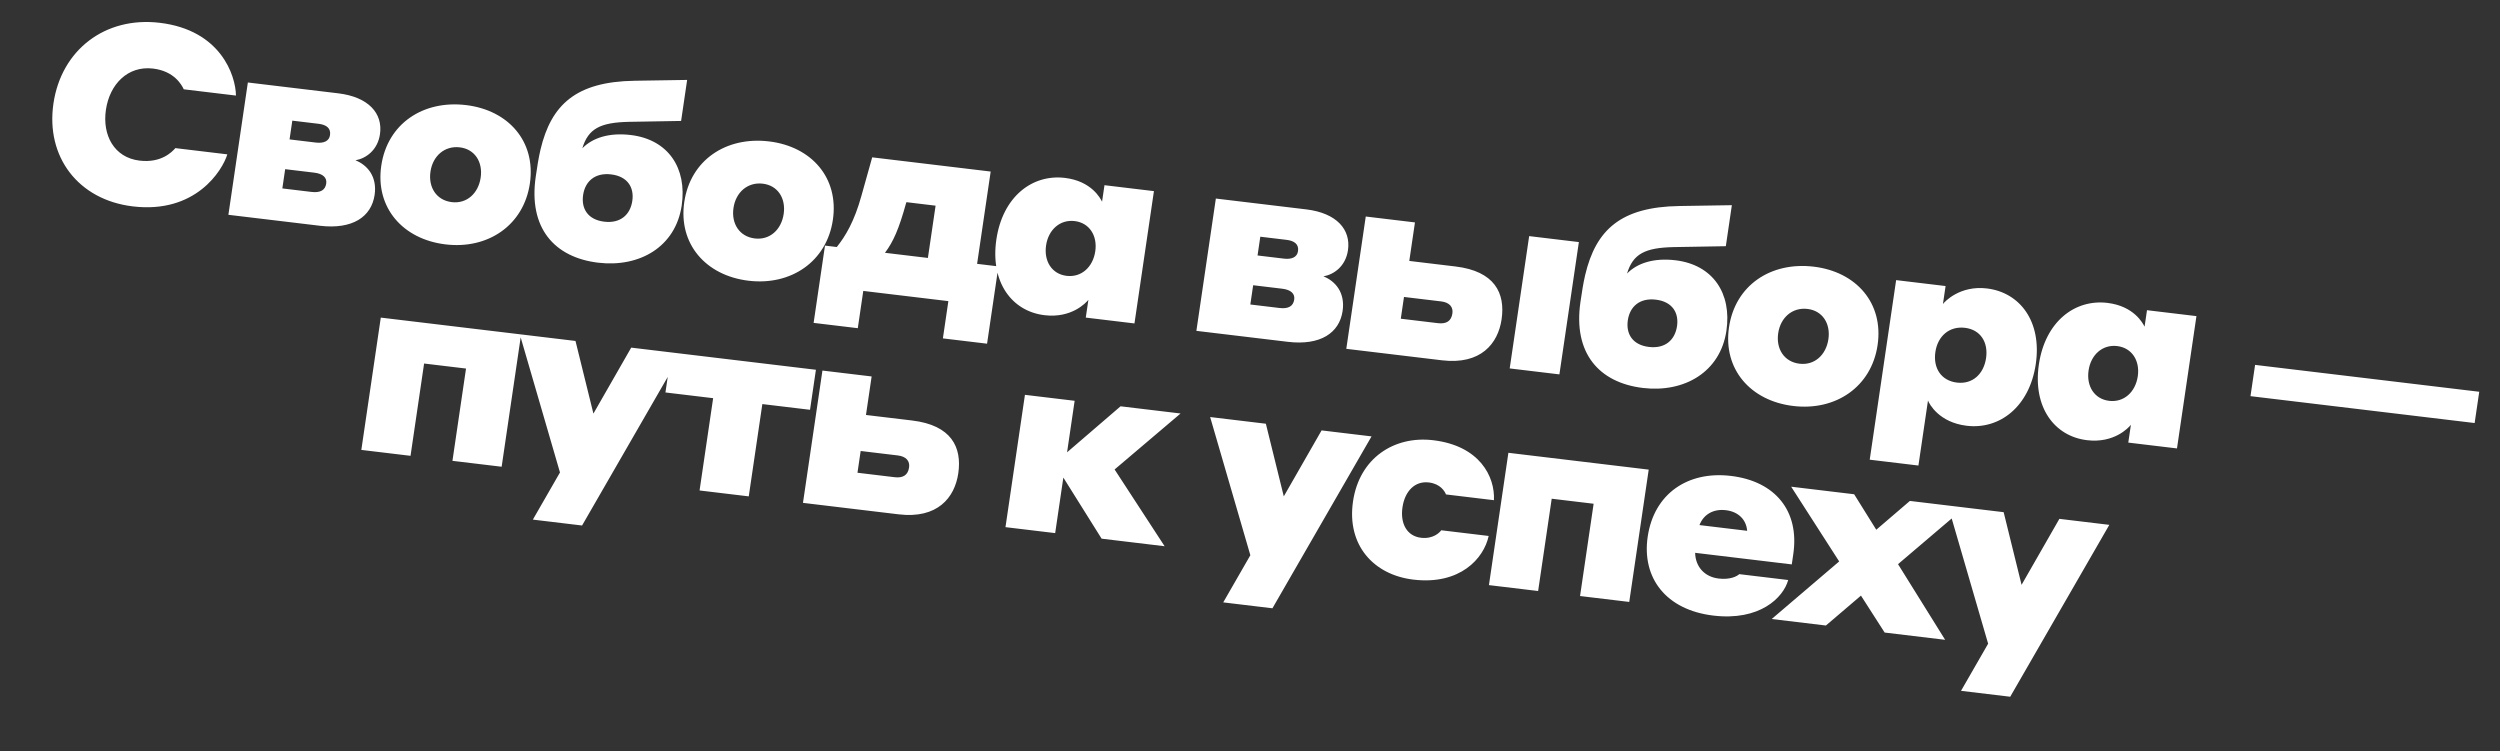 <svg width="356" height="107" viewBox="0 0 356 107" fill="none" xmlns="http://www.w3.org/2000/svg">
<rect x="0" y="0" width="356" height="107" fill="#333333" stroke="none"/>
<path d="M18.914 29.39C11.121 28.456 6.495 22.32 7.611 14.733C8.732 7.111 14.967 2.313 22.759 3.248C31.409 4.285 33.557 10.704 33.602 13.609L26.168 12.717C25.863 12.065 24.803 10.126 21.8 9.765C18.19 9.333 15.616 11.996 15.082 15.629C14.547 19.262 16.262 22.44 19.872 22.872C22.946 23.241 24.49 21.65 24.972 21.092L32.371 21.979C31.668 24.287 27.85 30.462 18.914 29.39ZM32.523 30.587L35.295 11.746L48.163 13.289C52.487 13.807 54.543 16.156 54.108 19.112C53.773 21.392 52.108 22.569 50.615 22.825C52.299 23.498 53.733 25.12 53.346 27.756C52.885 30.89 50.181 32.704 45.534 32.147L32.523 30.587ZM45.378 17.63L41.625 17.18L41.232 19.852L44.985 20.302C46.057 20.43 46.865 20.128 46.996 19.238C47.143 18.241 46.45 17.759 45.378 17.63ZM44.755 24.587L40.608 24.09L40.205 26.832L44.351 27.33C45.602 27.48 46.314 27.094 46.455 26.132C46.576 25.313 46.006 24.737 44.755 24.587ZM66.366 14.964C72.407 15.688 76.334 20.146 75.454 26.13C74.579 32.078 69.489 35.527 63.448 34.802C57.336 34.069 53.419 29.541 54.294 23.593C55.174 17.609 60.254 14.231 66.366 14.964ZM64.333 28.783C66.478 29.04 68.118 27.533 68.448 25.29C68.773 23.081 67.625 21.24 65.481 20.983C63.3 20.722 61.624 22.224 61.3 24.432C60.969 26.676 62.153 28.522 64.333 28.783ZM89.82 19.226C95.146 19.864 97.859 23.923 97.074 29.265C96.209 35.142 91.079 38.115 85.182 37.408C78.962 36.663 75.213 32.48 76.292 25.143C76.496 23.754 76.674 22.543 76.965 21.309C78.496 14.86 82.063 11.627 90.375 11.5L97.849 11.381L96.99 17.222L89.587 17.349C85.464 17.435 83.77 18.319 82.922 21.117C84.379 19.624 86.746 18.857 89.82 19.226ZM86.041 31.567C88.364 31.846 89.753 30.562 90.042 28.603C90.325 26.68 89.355 25.114 87.031 24.835C84.708 24.557 83.319 25.84 83.036 27.764C82.748 29.722 83.718 31.288 86.041 31.567ZM109.514 20.137C115.555 20.861 119.483 25.319 118.602 31.303C117.728 37.251 112.637 40.7 106.596 39.976C100.484 39.243 96.567 34.714 97.442 28.766C98.322 22.782 103.402 19.404 109.514 20.137ZM107.482 33.956C109.626 34.214 111.267 32.707 111.597 30.463C111.921 28.255 110.774 26.414 108.629 26.156C106.449 25.895 104.773 27.398 104.448 29.606C104.118 31.85 105.301 33.695 107.482 33.956ZM122.15 46.734L115.859 45.979L117.478 34.974L119.158 35.175C120.405 33.621 121.659 31.524 122.668 27.876L124.201 22.405L141.072 24.428L139.139 37.571L142.177 37.935L140.558 48.941L134.267 48.186L135.048 42.88L122.93 41.427L122.15 46.734ZM132.133 36.731L133.228 29.287L129.081 28.79L129.025 28.928C128.01 32.612 127.196 34.435 126.02 35.998L132.133 36.731ZM154.986 42.697C154.632 43.126 152.596 45.346 148.735 44.883C144.089 44.326 140.988 40.185 141.884 34.094C142.774 28.039 146.965 24.772 151.647 25.334C155.436 25.788 156.709 28.26 156.933 28.722L157.278 26.371L164.32 27.216L161.548 46.057L154.614 45.225L154.986 42.697ZM155.967 35.783C156.292 33.575 155.144 31.733 153.035 31.481C150.926 31.228 149.286 32.735 148.961 34.943C148.631 37.187 149.779 39.028 151.887 39.281C153.996 39.533 155.637 38.027 155.967 35.783ZM170.365 47.114L173.137 28.273L186.005 29.816C190.33 30.334 192.385 32.683 191.95 35.639C191.615 37.919 189.95 39.096 188.457 39.352C190.141 40.025 191.575 41.647 191.188 44.283C190.727 47.417 188.023 49.231 183.376 48.674L170.365 47.114ZM183.22 34.157L179.467 33.707L179.074 36.379L182.827 36.829C183.899 36.957 184.707 36.655 184.838 35.765C184.985 34.768 184.292 34.286 183.22 34.157ZM182.597 41.114L178.45 40.617L178.047 43.359L182.193 43.857C183.444 44.007 184.156 43.621 184.297 42.659C184.418 41.84 183.848 41.264 182.597 41.114ZM194.484 30.832L201.49 31.672L200.683 37.157L207.26 37.946C212.836 38.614 214.377 41.735 213.827 45.475C213.319 48.93 210.871 51.971 205.331 51.306L191.712 49.673L194.484 30.832ZM214.982 52.464L217.753 33.622L224.831 34.471L222.059 53.312L214.982 52.464ZM205.219 42.92L199.928 42.286L199.473 45.385L204.763 46.019C205.942 46.16 206.659 45.739 206.822 44.635C206.958 43.709 206.398 43.062 205.219 42.92ZM238.588 37.063C243.914 37.701 246.627 41.76 245.841 47.102C244.977 52.979 239.847 55.952 233.949 55.245C227.73 54.499 223.98 50.317 225.06 42.98C225.264 41.59 225.442 40.38 225.733 39.146C227.263 32.697 230.831 29.463 239.143 29.337L246.617 29.218L245.758 35.059L238.355 35.186C234.232 35.272 232.538 36.156 231.69 38.954C233.146 37.461 235.514 36.694 238.588 37.063ZM234.809 49.404C237.132 49.682 238.521 48.399 238.809 46.44C239.092 44.517 238.122 42.951 235.799 42.672C233.475 42.394 232.086 43.677 231.803 45.6C231.515 47.559 232.485 49.125 234.809 49.404ZM258.282 37.974C264.323 38.698 268.25 43.156 267.37 49.14C266.495 55.088 261.405 58.537 255.364 57.813C249.252 57.08 245.335 52.551 246.21 46.603C247.09 40.619 252.17 37.241 258.282 37.974ZM256.249 51.793C258.394 52.05 260.034 50.544 260.364 48.3C260.689 46.092 259.541 44.251 257.397 43.993C255.216 43.732 253.54 45.234 253.216 47.443C252.885 49.687 254.069 51.532 256.249 51.793ZM274.545 57.032L273.183 66.292L266.248 65.46L270.01 39.888L277.051 40.732L276.674 43.296C276.905 42.962 279.105 40.616 282.93 41.074C287.648 41.64 290.785 45.786 289.894 51.84C289.004 57.895 284.772 61.194 280.054 60.628C276.122 60.157 274.727 57.525 274.545 57.032ZM275.597 50.126C275.262 52.406 276.415 54.211 278.666 54.481C280.883 54.747 282.482 53.271 282.817 50.992C283.147 48.748 282.03 46.947 279.814 46.681C277.562 46.411 275.927 47.882 275.597 50.126ZM303.44 60.496C303.085 60.925 301.049 63.145 297.189 62.682C292.542 62.125 289.441 57.984 290.337 51.894C291.228 45.839 295.418 42.572 300.101 43.133C303.89 43.587 305.163 46.06 305.386 46.521L305.732 44.171L312.773 45.015L310.002 63.856L303.068 63.025L303.44 60.496ZM304.42 53.582C304.745 51.374 303.597 49.533 301.488 49.28C299.379 49.027 297.739 50.534 297.414 52.742C297.084 54.986 298.232 56.827 300.341 57.08C302.45 57.333 304.09 55.826 304.42 53.582ZM320.469 56.412L321.124 51.96L353.044 55.787L352.389 60.239L320.469 56.412ZM51.453 64.068L54.225 45.226L74.206 47.622L71.434 66.463L64.428 65.623L66.362 52.481L60.392 51.765L58.459 64.908L51.453 64.068ZM75.88 73.992L79.741 67.278L74.015 47.599L81.95 48.551L84.502 58.897L89.885 49.502L96.998 50.355L82.886 74.832L75.88 73.992ZM99.618 69.843L101.551 56.7L94.759 55.886L95.598 50.187L116.186 52.655L115.348 58.354L108.557 57.54L106.623 70.682L99.618 69.843ZM117.115 52.767L124.121 53.607L123.314 59.092L129.891 59.88C135.467 60.549 137.008 63.669 136.458 67.409C135.95 70.864 133.502 73.905 127.962 73.241L114.343 71.608L117.115 52.767ZM127.849 64.855L122.559 64.221L122.104 67.319L127.394 67.954C128.573 68.095 129.29 67.673 129.452 66.569C129.589 65.643 129.029 64.996 127.849 64.855ZM143.18 75.066L145.951 56.224L153.029 57.073L151.95 64.41L159.57 57.857L168.113 58.881L158.72 66.853L165.842 77.783L156.87 76.707L151.42 68.007L150.257 75.914L143.18 75.066ZM174.188 85.779L178.05 79.065L172.324 59.386L180.259 60.338L182.811 70.683L188.194 61.289L195.307 62.142L181.194 86.619L174.188 85.779ZM205.91 70.408C205.723 69.951 205.114 68.899 203.469 68.702C201.468 68.462 200.047 69.959 199.712 72.239C199.371 74.554 200.346 76.338 202.347 76.578C204.063 76.784 205.001 75.845 205.232 75.51L211.988 76.32C211.297 79.536 207.901 83.333 201.253 82.536C195.605 81.859 191.753 77.627 192.67 71.394C193.577 65.233 198.523 62.02 204.099 62.689C210.712 63.481 212.903 67.876 212.737 71.227L205.91 70.408ZM212.024 83.32L214.795 64.478L234.776 66.874L232.004 85.715L224.999 84.875L226.932 71.733L220.963 71.017L219.029 84.16L212.024 83.32ZM246.49 67.771C252.781 68.525 256.27 72.749 255.363 78.911L255.149 80.371L241.387 78.721C241.431 80.648 242.667 82.137 244.74 82.385C246.384 82.583 247.372 82.049 247.67 81.758L254.64 82.594C253.941 85.12 250.577 88.45 243.965 87.657C237.245 86.851 233.767 82.302 234.632 76.425C235.528 70.335 240.306 67.03 246.49 67.771ZM245.772 72.651C243.985 72.436 242.592 73.248 242.004 74.772L248.796 75.587C248.669 73.977 247.523 72.861 245.772 72.651ZM260.01 89.073L252.289 88.147L261.898 79.948L255.061 69.306L264.032 70.382L267.181 75.435L271.968 71.333L279.76 72.267L270.279 80.337L276.988 91.109L268.374 90.076L265.001 84.815L260.01 89.073ZM279.249 98.375L283.11 91.662L277.384 71.983L285.32 72.934L287.872 83.28L293.255 73.885L300.368 74.738L286.255 99.215L279.249 98.375Z" fill="white"/>
</svg>
